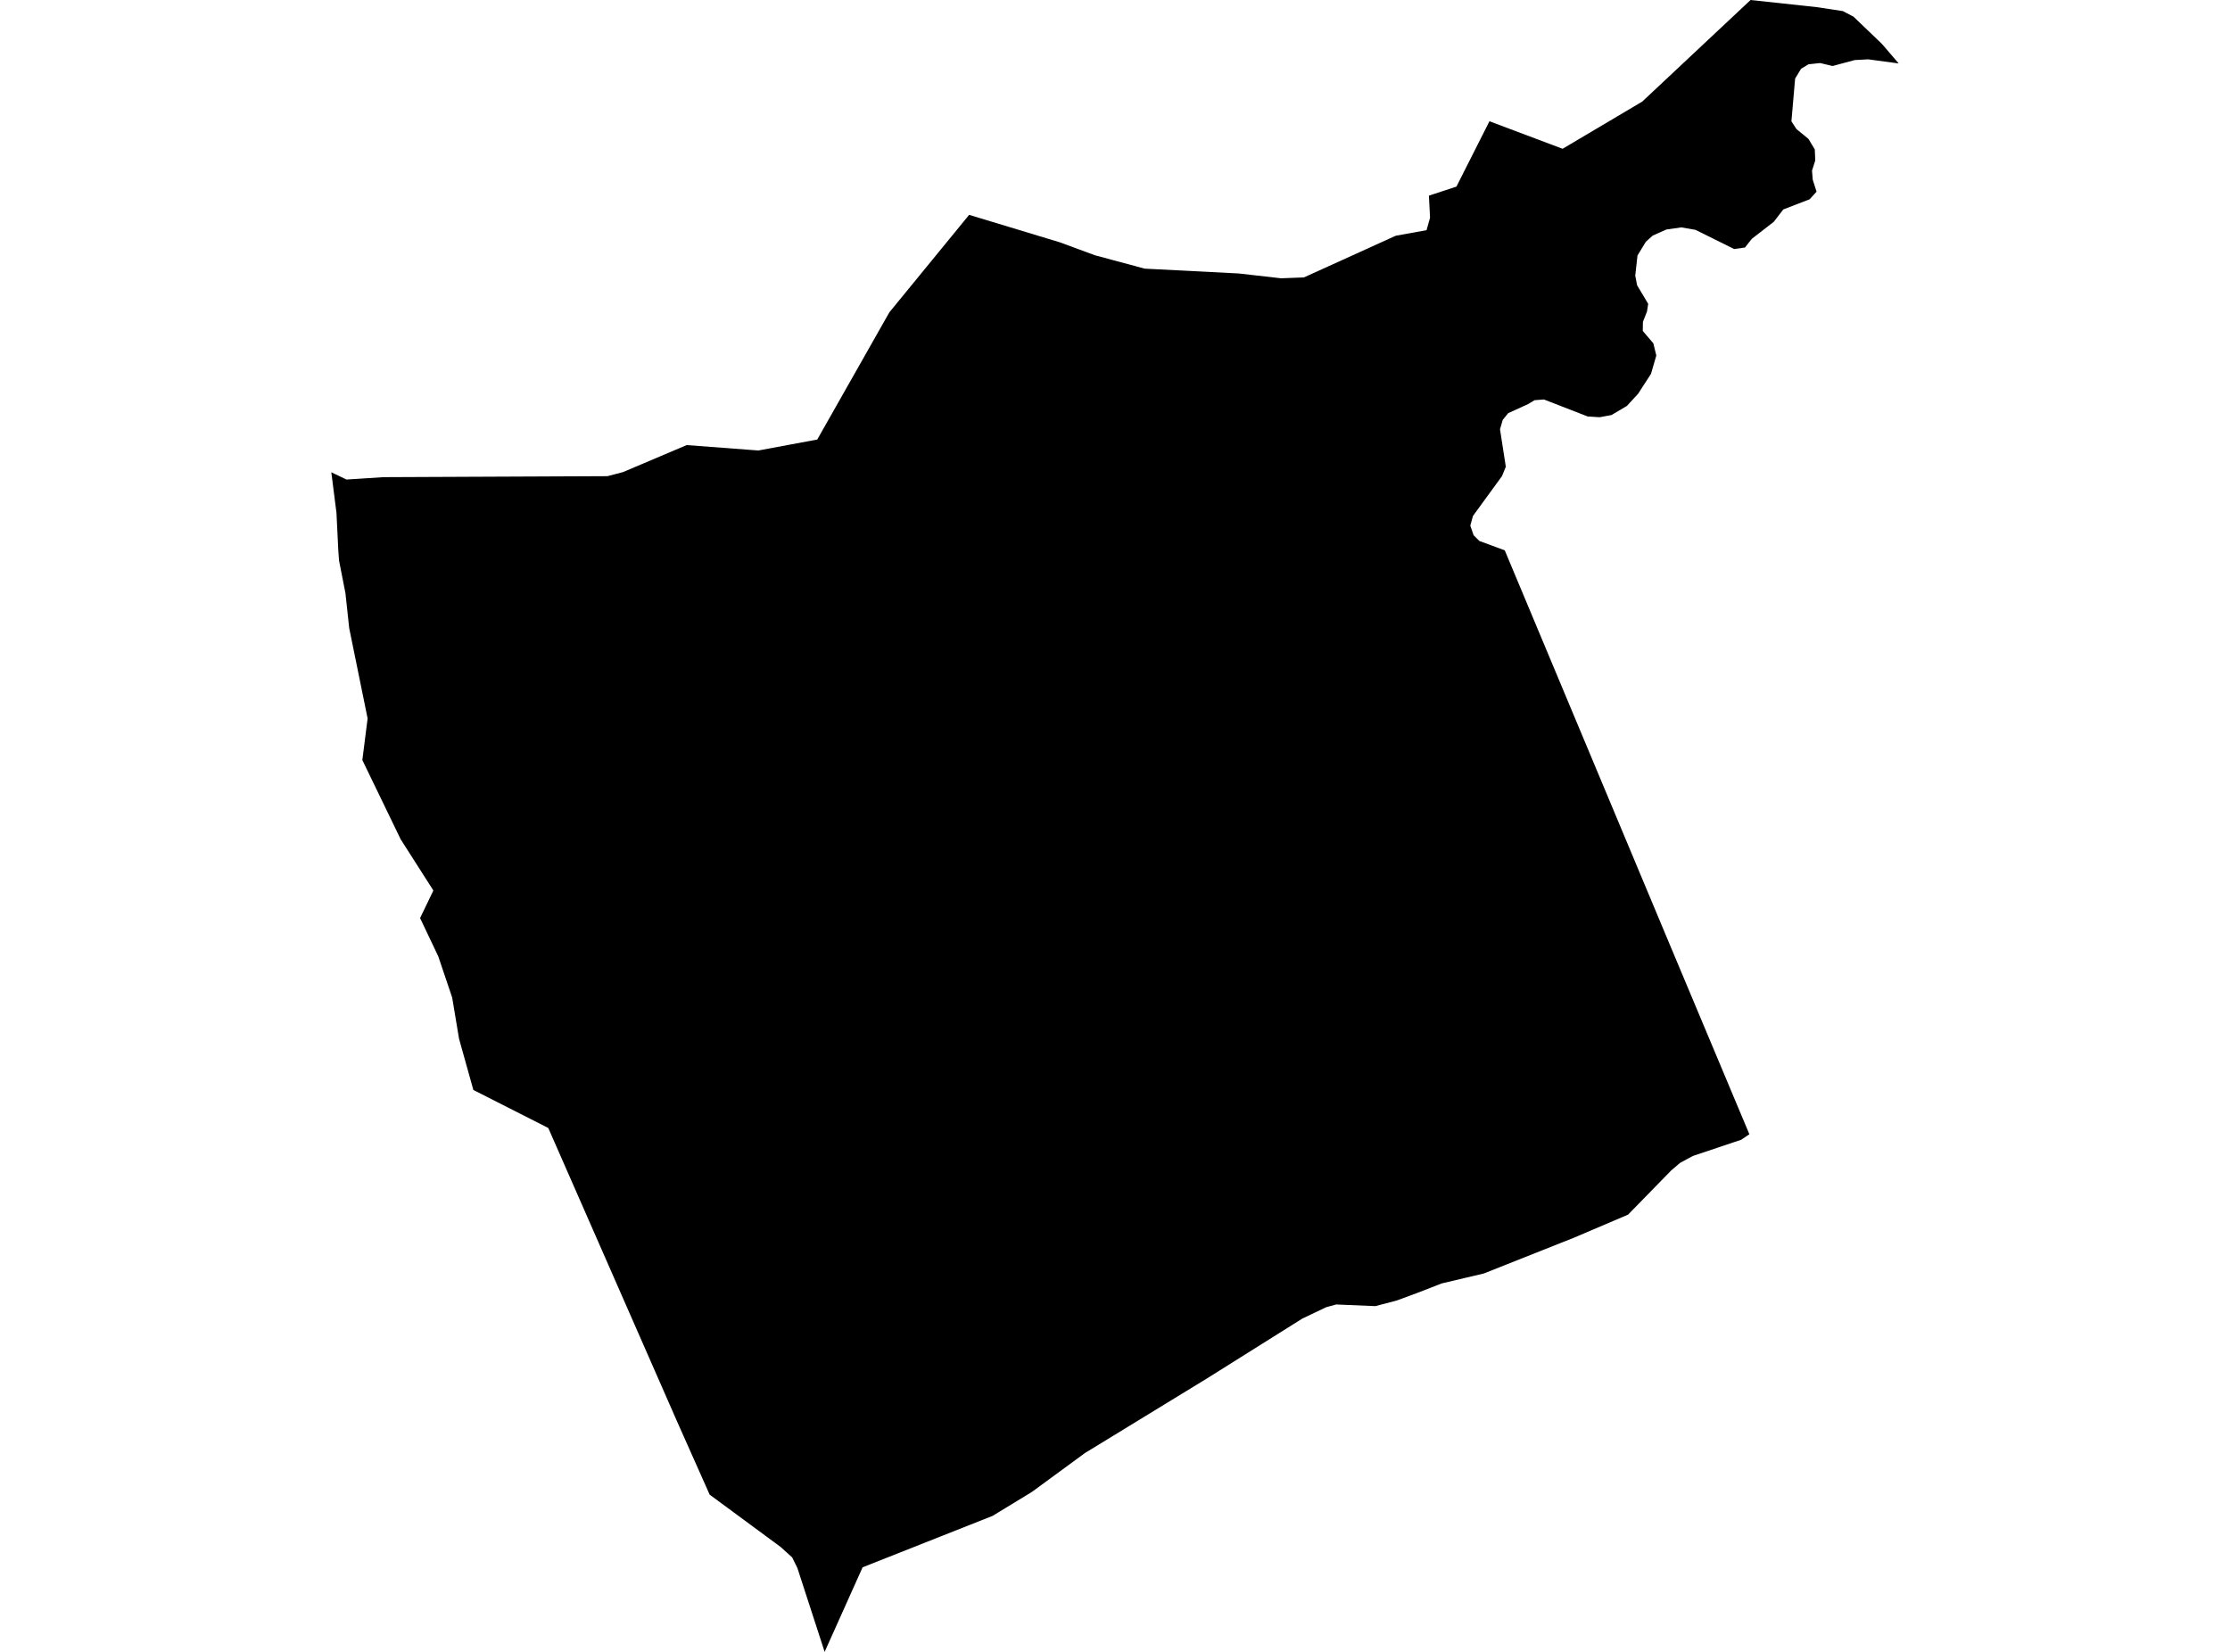 <?xml version='1.0'?>
<svg  baseProfile = 'tiny' width = '540' height = '400' stroke-linecap = 'round' stroke-linejoin = 'round' version='1.1' xmlns='http://www.w3.org/2000/svg'>
<path id='4207501001' title='4207501001'  d='M 459.771 15.36 452.386 14.369 449.11 14.545 443.755 15.983 440.75 15.264 437.937 15.568 436.147 16.639 434.693 19.02 433.798 29.377 435.012 31.248 437.921 33.629 439.456 36.186 439.568 38.856 438.784 41.317 438.96 43.523 439.887 46.416 438.209 48.254 431.832 50.715 429.53 53.704 424.208 57.828 422.545 59.938 419.94 60.305 410.558 55.654 407.137 55.063 403.509 55.574 400.217 57.045 398.554 58.531 396.524 61.872 395.981 66.731 396.429 69.08 399.114 73.571 398.826 75.426 397.835 77.951 397.803 80.141 400.36 83.13 401.08 86.086 399.785 90.546 396.652 95.373 393.951 98.298 390.227 100.503 387.35 101.031 384.904 100.871 384.473 100.855 373.86 96.731 371.606 96.907 370.024 97.85 365.197 100.056 363.886 101.686 363.231 103.956 364.638 113.034 363.711 115.288 356.678 124.942 356.039 127.276 356.838 129.609 358.244 131 360.977 132.007 364.382 133.269 403.893 227.667 423.616 274.658 421.618 276.001 419.796 276.608 409.934 279.917 406.85 281.579 404.692 283.417 394.239 294.126 381.116 299.72 359.331 308.367 354.872 309.422 349.118 310.781 343.284 313.05 338.265 314.904 333.054 316.279 323.56 315.879 321.147 316.535 315.377 319.284 292.233 333.813 262.744 351.842 249.845 361.288 240.351 367.074 208.88 379.525 199.689 400 193.088 379.685 191.825 377.128 189.06 374.618 171.846 361.928 163.982 344.266 132.767 273.14 114.626 263.934 111.157 251.53 109.495 241.557 106.122 231.567 101.727 222.313 104.94 215.632 97.028 203.245 87.742 184.049 89.02 173.979 84.561 152.098 83.65 143.643 82.099 135.731 81.924 133.333 81.476 124.191 80.229 114.361 83.906 116.119 92.792 115.544 147.104 115.304 150.876 114.313 166.284 107.776 183.642 109.087 197.899 106.433 215.369 75.617 234.677 52.026 256.686 58.691 265.125 61.808 277.193 65.052 299.953 66.219 310.198 67.386 315.744 67.178 337.961 57.093 345.442 55.734 346.289 52.729 346.017 47.375 352.682 45.185 360.674 29.361 378.383 36.027 397.675 24.598 423.904 0 439.903 1.726 446.249 2.685 448.822 4.028 455.727 10.645 459.771 15.36 Z' />
</svg>